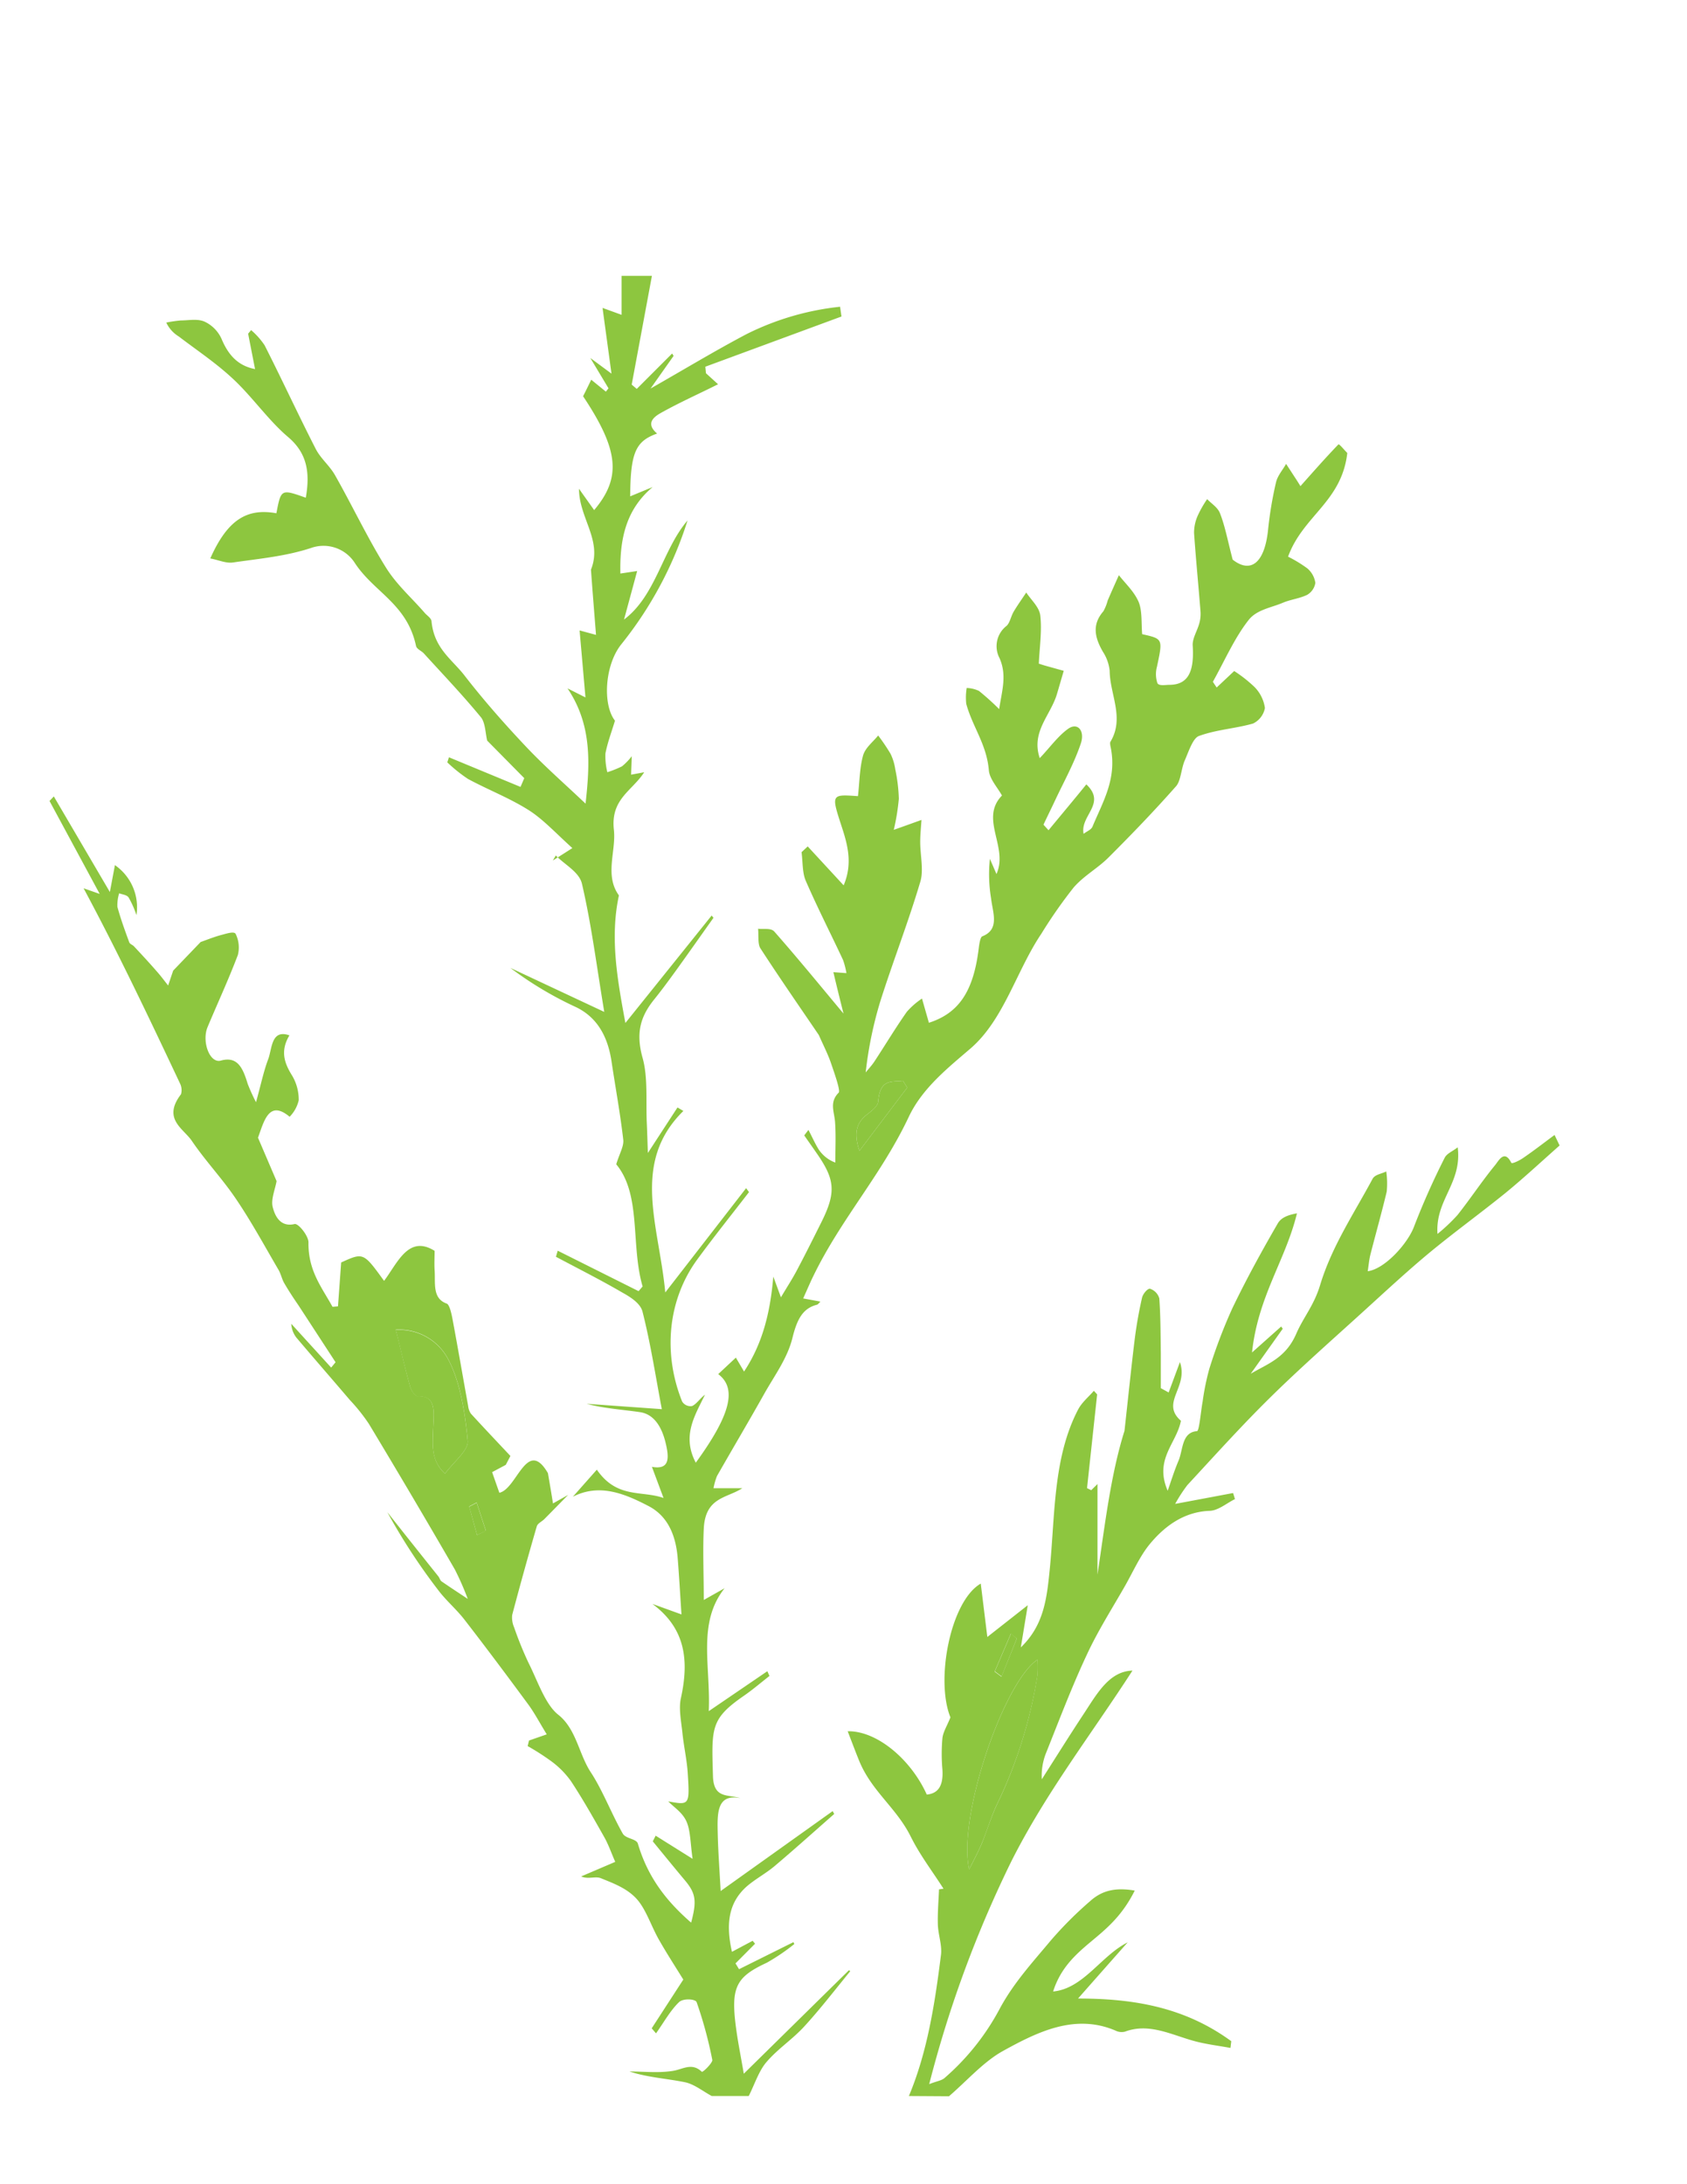 <svg id="Layer_1" data-name="Layer 1" xmlns="http://www.w3.org/2000/svg" viewBox="0 0 333.82 432"><defs><style>.cls-1{fill:#8dc63f;}</style></defs><title>zelkova</title><path class="cls-1" d="M140.84,414.56c-1.76-.94-3.46-2.34-5.28-2.72-3.66-.75-7.39-.94-11-2.13,2.87,0,5.77.33,8.6-.12,1.94-.3,3.74-1.71,5.7.17.21.19,2.19-1.8,2.09-2.33A82,82,0,0,0,137.85,396c-.24-.65-2.68-.8-3.49,0-1.73,1.66-3.05,4.07-4.55,6.17l-.85-1,6.25-9.64c-1.55-2.51-3.26-5.14-4.83-7.9s-2.58-6.11-4.49-8.15-4.54-3-7-4c-1.11-.44-2.48.27-3.89-.35l6.74-2.88c-.77-1.76-1.35-3.44-2.17-4.89-2.11-3.74-4.23-7.49-6.54-11a17.26,17.26,0,0,0-3.86-3.95,48.05,48.05,0,0,0-4.76-3.06l.27-1.1,3.51-1.22c-1.4-2.28-2.42-4.22-3.64-5.89-4.17-5.66-8.37-11.28-12.64-16.79-1.65-2.13-3.65-3.77-5.26-5.93a119.12,119.12,0,0,1-10-15.33q5,6.33,10.08,12.68c.24.3.37.81.64,1,1.72,1.19,3.46,2.32,5.19,3.47a56.62,56.62,0,0,0-2.55-5.81Q81.62,295.93,73,281.63a35.89,35.89,0,0,0-3.78-4.74c-3.52-4.13-7.07-8.2-10.58-12.34a4.85,4.85,0,0,1-1-2.72l7.89,8.66.87-1.06-7.35-11.27c-1-1.45-1.93-2.87-2.81-4.38-.46-.79-.66-1.83-1.12-2.61-2.76-4.72-5.4-9.58-8.4-14-2.73-4.06-6-7.46-8.76-11.52-1.65-2.45-5.89-4.33-2.14-9.23a3,3,0,0,0-.14-2c-6.13-13-12.3-26-19.14-38.73l3.19,1.12L9.8,158.42l.85-.9,11.09,18.91,1-5.32A10.13,10.13,0,0,1,27,181a18.52,18.52,0,0,0-1.55-3.49c-.4-.56-1.23-.57-1.87-.83a8,8,0,0,0-.35,2.68c.65,2.4,1.5,4.71,2.34,7,.14.38.65.5.94.81,1.53,1.64,3.06,3.28,4.55,5,.77.86,1.48,1.83,2.21,2.75l1-2.95,5.43-5.65c1.19-.42,2.61-1,4.07-1.39,1-.26,2.55-.79,2.86-.22a6.07,6.07,0,0,1,.44,4.16c-1.84,4.86-4,9.51-6,14.28-1.18,2.84.42,7.23,2.63,6.62,3.3-.91,4.35,1.43,5.32,4.62A35.89,35.89,0,0,0,50.66,218c1-3.59,1.52-6.17,2.41-8.5.79-2.08.57-6,4.2-4.72-1.86,3.1-1,5.51.56,8a9.34,9.34,0,0,1,1.28,4.84,6.85,6.85,0,0,1-1.8,3.26c-4.11-3.44-5.06.9-6.26,4.14l3.68,8.59c-.29,1.61-1.13,3.59-.78,5.07.57,2.35,1.86,4,4.33,3.42.78-.18,2.77,2.36,2.76,3.61-.09,5.62,2.64,8.91,4.76,12.76l1.08-.09.63-8.68c4.4-2,4.4-2,8.49,3.64,2.7-3.6,4.84-9.16,10-5.94,0,1.25-.08,2.53,0,3.79.19,2.55-.51,5.61,2.39,6.64.55.19.93,1.91,1.14,3,1.07,5.72,2.06,11.47,3.1,17.21a3.43,3.43,0,0,0,.54,1.55c2.59,2.83,5.22,5.6,7.83,8.38l-.92,1.76-2.7,1.44c.46,1.33.9,2.57,1.43,4.08,3.51-.76,5.45-11,9.61-3.89.45,2.61.74,4.32,1,6l3-1.69c-1.57,1.59-3.13,3.2-4.7,4.78-.5.51-1.32.82-1.51,1.46q-2.53,8.69-4.85,17.47a4.75,4.75,0,0,0,.37,2.48,69.74,69.74,0,0,0,2.84,7c1.83,3.62,3.31,8.25,5.91,10.3,3.56,2.82,4.07,7.8,6.41,11.35s4.1,8.2,6.33,12.13c.6,1.06,2.67,1,3,2,2.06,7,6,11.68,10.54,15.63,1.15-4.28.92-5.8-1.21-8.34s-4.26-5.16-6.38-7.74l.57-1.12,7.31,4.58c-.45-3.07-.4-5.55-1.2-7.36s-2.41-2.76-3.62-4c4.19.76,4.26.76,3.86-5.55-.17-2.7-.79-5.35-1.06-8.05-.24-2.26-.75-4.74-.3-6.8,1.69-7.67.81-13.89-5.63-18.66l5.75,2.08c-.28-4.21-.47-7.66-.75-11.11-.39-4.91-2.19-8.45-5.74-10.31-4.89-2.55-9.8-4.51-15-1.86l4.74-5.35c4,5.79,8.87,4.06,13.2,5.6-.71-1.89-1.41-3.78-2.3-6.16,3.56.65,3.44-1.78,2.69-4.83-.83-3.36-2.45-5.64-5.12-6-3.48-.51-7-.7-10.48-1.64l14.87,1.06c-1.21-6.36-2.21-12.95-3.82-19.28-.43-1.73-2.58-3-4.13-3.86-4.3-2.5-8.69-4.7-13-7l.35-1.2,16,8,.8-.93c-2.4-8.2-.19-18.09-5.22-24.16.62-2.07,1.54-3.57,1.39-4.86-.6-5.2-1.55-10.32-2.32-15.48-.8-5.35-3.13-8.85-7-10.73A70.69,70.69,0,0,1,101,191.44l18.57,8.7c-1.51-9.06-2.55-17.36-4.41-25.33-.54-2.35-3.39-3.76-5.18-5.61l-.58,1,3.86-2.46c-3.33-3-5.82-5.73-8.66-7.52-3.86-2.43-8-4-12-6.16a29.4,29.4,0,0,1-4.09-3.28l.33-1L103,155.64l.74-1.73-7.34-7.43c-.33-1.34-.37-3.57-1.23-4.61-3.63-4.41-7.5-8.46-11.3-12.63-.5-.54-1.41-.85-1.55-1.49-1.78-8.34-8.3-10.59-12.1-16.39a7.36,7.36,0,0,0-8.61-3c-5,1.66-10.31,2.14-15.51,2.89-1.38.2-2.83-.48-4.49-.8,3.39-7.61,7.22-10,13.08-8.93.92-4.81.92-4.81,5.82-3.08.9-5.09.19-8.87-3.5-12-3.89-3.29-7.12-8-10.91-11.51-3.38-3.16-7.12-5.63-10.71-8.37a6.46,6.46,0,0,1-2.49-2.76,24.28,24.28,0,0,1,2.91-.42c1.56,0,3.23-.38,4.66.23A6.9,6.9,0,0,1,43.83,67c1.46,3.53,3.53,5.4,6.64,6l-1.37-7,.59-.71a14.74,14.74,0,0,1,2.67,3C55.77,75,59,82,62.43,88.7c1,2,2.76,3.34,3.86,5.28,3.41,6,6.45,12.46,10.07,18.26,2.15,3.45,5.11,6,7.7,9,.47.54,1.27,1,1.33,1.66.51,5.33,4,7.48,6.46,10.62,3.87,5,8,9.67,12.23,14.15,3.68,3.9,7.64,7.34,11.79,11.28.88-7.94,1.29-15.59-3.57-22.8l3.55,1.79-1.16-13.25,3.25.88c-.37-4.66-.71-8.82-1-12.9,2.32-5.81-2.35-10.16-2.37-16l3,4.22c5.43-6.44,4.9-11.87-2.19-22.52.51-1,1-2,1.61-3.27l2.9,2.36.52-.66-3.6-6L121,73.9c-.64-4.73-1.16-8.49-1.77-13L123,62.27V54.56h6Q127,65.32,125,76.07l1,.85,7-7,.29.47-4.56,6.46c6.74-3.84,12.8-7.5,19-10.77a54,54,0,0,1,18.5-5.41l.28,1.93-26.94,9.93.12,1.29L142.09,76c-4,2-7.74,3.66-11.35,5.69-1.18.67-3.16,2-.71,4.06-4.24,1.51-5.27,3.71-5.33,12.42l4.45-1.84c-5.14,4.3-6.56,10-6.39,17.11l3.32-.5c-.81,3-1.53,5.66-2.6,9.6,6.35-4.77,7.59-13.79,12.57-19.6A75.13,75.13,0,0,1,123,127.36c-3.35,4.09-3.8,12-1.31,15.18-.65,2.15-1.45,4.25-1.89,6.48a13.08,13.08,0,0,0,.38,3.71,20.63,20.63,0,0,0,2.9-1.16,12,12,0,0,0,1.93-2l-.13,3.65,2.59-.48c-2.34,3.67-6.67,5.26-6,11.36.48,4.24-1.9,9,1,13-1.82,8.44-.27,16.82,1.28,25.23l17.07-21.25.36.45c-2.44,3.43-4.86,6.88-7.32,10.29-1.45,2-2.91,4-4.44,5.89-2.58,3.23-3.69,6.43-2.27,11.51,1.1,3.92.63,8.63.84,13,.07,1.53.11,3.05.21,5.82l5.86-9,1.16.69c-10.45,10.3-4.8,22.67-3.58,35.9l16-20.63.57.78c-3.42,4.44-6.91,8.78-10.24,13.33-5.76,7.87-6.87,18.4-3,28.07a1.92,1.92,0,0,0,2,.91c.87-.41,1.55-1.51,2.53-2.24-2,4.14-4.62,8.13-1.82,13.45,6.79-9.34,8.25-14.65,4.44-17.52l3.49-3.26,1.62,2.75c3.56-5.37,5.17-11.4,5.79-18.78l1.51,4.1c1.22-2.06,2.26-3.64,3.16-5.35,1.65-3.11,3.23-6.28,4.81-9.44,2.93-5.86,2.78-8.4-.78-13.54-.85-1.23-1.72-2.46-2.58-3.69l.83-1.09c.68,1.28,1.28,2.65,2,3.82a6.76,6.76,0,0,0,3.32,2.64c0-2.67.14-5.36-.05-8-.14-2.05-1.18-3.93.72-5.83.39-.38-.86-3.89-1.53-5.85-.61-1.78-1.46-3.41-2.4-5.54-3.64-5.36-7.68-11.17-11.56-17.15-.55-.85-.33-2.57-.46-3.88,1.09.16,2.53-.21,3.22.57,4.7,5.33,9.25,10.91,13.68,16.21-.56-2.24-1.3-5.18-2-8.19l2.58.19a15.69,15.69,0,0,0-.67-2.6c-2.45-5.24-5.07-10.35-7.39-15.69-.68-1.57-.57-3.74-.82-5.63l1.22-1.14,7.11,7.7c1.79-4.23.83-7.9-.36-11.53-2.12-6.5-2.14-6.49,3.19-6.11.31-2.66.32-5.51,1-8,.45-1.6,1.94-2.68,3-4a38.64,38.64,0,0,1,2.46,3.64,10.64,10.64,0,0,1,.93,3.08,32.47,32.47,0,0,1,.7,5.79,44.72,44.72,0,0,1-1,6.15l2-.71,3.48-1.25c-.09,1.44-.25,2.89-.25,4.34,0,2.67.73,5.67,0,7.95-2.38,8-5.35,15.58-7.86,23.47a77.33,77.33,0,0,0-2.93,14.18c.58-.71,1.2-1.37,1.72-2.15,2.15-3.27,4.19-6.67,6.42-9.84a15.16,15.16,0,0,1,3-2.62l1.37,4.79c5.91-1.9,8.84-6.19,9.87-14.82.1-.81.31-2.12.68-2.27,3.52-1.38,2.08-4.66,1.75-7.52a29.27,29.27,0,0,1-.23-7.81l1.3,3c2.41-5.35-3.4-10.91,1.09-15.53-1-1.75-2.45-3.28-2.6-5-.43-5.13-3.25-8.62-4.47-13.13a11.55,11.55,0,0,1,.09-3.14,6.28,6.28,0,0,1,2.42.58,51.79,51.79,0,0,1,4,3.6c.56-3.67,1.57-6.68.08-10.07a5.07,5.07,0,0,1,1.36-6.37c.66-.54.9-1.94,1.43-2.83.78-1.31,1.66-2.53,2.49-3.79,1,1.51,2.59,2.89,2.78,4.56.35,3-.14,6.21-.29,9.51.55.18.94.31,1.34.42l3.59,1c-.45,1.53-.89,3.06-1.34,4.58-1.27,4.27-5.16,7.45-3.41,12.69,1.92-2,3.6-4.37,5.63-5.81,1.86-1.32,3.35.38,2.5,2.91-1.31,3.89-3.27,7.4-5,11.06-.78,1.67-1.6,3.32-2.39,5l1,1.1c2.47-3,5-6,7.48-9.07,4.06,3.82-1.28,6.15-.54,9.78.68-.53,1.5-.79,1.77-1.45,2-4.81,4.8-9.33,3.63-15.46-.08-.42-.24-1-.1-1.28,2.86-4.73-.11-9.38-.14-14.06a8.48,8.48,0,0,0-1.34-3.76c-1.6-2.78-2.21-5.36.09-8a9,9,0,0,0,.86-2.15c.73-1.69,1.48-3.36,2.21-5,1.35,1.73,3,3.2,3.91,5.29.74,1.77.51,4.26.7,6.38,4.14.93,4.1.91,2.93,6.43a5.59,5.59,0,0,0,.09,3.27c.34.58,1.54.33,2.36.32,4,0,4.91-3.06,4.62-7.77-.09-1.4.9-2.89,1.3-4.38a6.87,6.87,0,0,0,.25-2.3c-.41-5.19-.92-10.36-1.28-15.55A8.27,8.27,0,0,1,237,102a21.57,21.57,0,0,1,1.87-3.28c.88.93,2.11,1.63,2.56,2.85,1,2.57,1.51,5.4,2.49,9.12,3.49,2.74,6.3.81,7-5.87a74.93,74.93,0,0,1,1.57-9.4c.32-1.37,1.33-2.46,2-3.67L256.61,95c.27.42.54.86.72,1.15,2.55-2.86,5-5.65,7.51-8.25.16-.16,1.15,1.1,1.76,1.69-1.11,9.68-8.75,12.38-11.72,20.51a26.17,26.17,0,0,1,3.83,2.33,4.64,4.64,0,0,1,1.57,2.86,3.34,3.34,0,0,1-1.62,2.36c-1.52.74-3.21.9-4.77,1.55-2.33,1-5.18,1.36-6.8,3.41-2.78,3.51-4.77,8.1-7.09,12.24l.75,1.13,3.47-3.26a26.57,26.57,0,0,1,4.08,3.22,7.39,7.39,0,0,1,2,4.09,4.27,4.27,0,0,1-2.36,3.08c-3.53,1-7.22,1.19-10.7,2.46-1.19.43-2,3-2.8,4.83-.71,1.61-.76,4-1.71,5.09-4.33,4.9-8.82,9.56-13.37,14.1-2.18,2.18-4.84,3.57-6.89,5.92a94.41,94.41,0,0,0-6.41,9.17c-4.91,7.27-7.41,17-14,22.68-4.45,3.83-9.53,7.83-12.22,13.51C174.43,232.35,166.49,241,161,252.26c-.64,1.29-1.21,2.65-2.07,4.55l3.42.63c-.28.25-.46.55-.68.61-2.78.71-3.93,2.79-4.86,6.56-1,4.06-3.57,7.48-5.58,11.06-3.07,5.47-6.26,10.84-9.36,16.28a12.78,12.78,0,0,0-.68,2.4h5.69c-3.07,2-7.31,1.73-7.62,8-.21,4.44,0,8.92,0,14.1l4.12-2.32c-5.42,6.84-2.75,15.23-3.13,24.31l11.59-7.9.42.94c-1.68,1.31-3.32,2.72-5.06,3.92-6.65,4.59-6.39,6.36-6.12,15.89.13,4.54,3,3.57,5.4,4.36-4.7-.94-4.54,3.12-4.46,6.91.07,3.38.33,6.76.58,11.46l22.17-15.81.3.57c-3.91,3.43-7.79,6.92-11.74,10.26-1.76,1.49-3.74,2.52-5.49,4-3.42,3-4.37,7-3,13l4.09-2.18.48.58-3.87,3.89.7,1.15L157,384.13l.18.37a40.65,40.65,0,0,1-5.43,3.69c-6.27,2.91-7.25,4.93-6,13.65.34,2.38.81,4.72,1.43,8.31L168,389.67l.24.21c-3,3.66-5.93,7.48-9.09,10.92-2.37,2.59-5.23,4.4-7.52,7.09-1.48,1.73-2.33,4.41-3.47,6.67ZM88.06,291.46c1.66-2.26,4.65-4.61,4.49-6.45-.5-5.47-1.44-11.45-3.71-15.88A10.93,10.93,0,0,0,78.32,263c1,3.86,1.81,7.54,2.81,11.15.23.83,1,2,1.48,2,3.78-.21,3.23,3.18,3.11,6.26S85.21,288.91,88.06,291.46Zm91.46-76.35-.84-1.34c-2.08.3-4.55-.57-4.91,4.11-.08,1-1.44,1.94-2.33,2.65-2,1.61-2.52,3.66-1.38,7.08ZM94.39,303.6l1.76-.84-1.83-5.59-1.47.78Z"/><path class="cls-1" d="M179.85,414.56c3.65-8.69,5.14-18.27,6.35-27.93.24-1.9-.56-4-.62-6-.07-2.3.14-4.63.23-6.94l.89-.13c-2.18-3.42-4.63-6.59-6.48-10.3-2.85-5.73-7.73-8.95-10.21-15-.74-1.82-1.43-3.67-2.27-5.84,5.73-.13,12.49,5.51,15.65,12.52,2.34-.22,3.31-1.85,3.09-5a34.66,34.66,0,0,1,0-6.11c.13-1.27.9-2.42,1.59-4.16-3-7.38,0-23,6-26.46.46,3.71.89,7.24,1.3,10.56l8-6.28L202,325.83c4.53-4.36,5.13-9.55,5.71-15.33,1.08-10.75.64-22.11,5.59-31.65.78-1.51,2.09-2.53,3.15-3.77l.65.71q-1,9.27-2,18.54l.83.41,1.24-1.22v17.91c1.46-9.73,2.61-19.77,5.34-28.42.71-6.38,1.3-12.18,2-17.94a83.67,83.67,0,0,1,1.48-8.42c.18-.77,1.12-1.85,1.58-1.75a2.8,2.8,0,0,1,1.83,1.91c.26,3.58.25,7.2.3,10.81,0,2.32,0,4.63,0,6.94l1.55.85c.68-1.82,1.35-3.64,2.23-6,1.75,5-3.92,8,.2,11.6-.88,4.53-5.33,7.59-2.62,13.84.7-2,1.32-4,2.13-5.91.94-2.17.6-5.64,3.66-5.88.46,0,.75-3.84,1.13-5.89a49.33,49.33,0,0,1,1.3-6.38,103.17,103.17,0,0,1,4.56-12c2.78-5.79,5.84-11.35,9-16.81.72-1.25,2.22-1.71,3.8-2-2.24,9.25-7.71,16.4-8.89,27.52l5.76-5.13.32.43-6.34,8.91c3.36-2,6.9-3.07,9-7.89,1.41-3.27,3.5-5.58,4.73-9.64,2.3-7.63,6.7-14.16,10.37-21,.48-.9,1.79-1,2.72-1.49a16.61,16.61,0,0,1,.09,4c-1,4.19-2.16,8.27-3.22,12.42-.26,1-.35,2.13-.54,3.32,3.43-.44,8-5.58,9.2-8.91a147.06,147.06,0,0,1,6-13.47c.43-.91,1.52-1.28,2.61-2.13.89,7.13-4.48,10.38-4,17.13a34.7,34.7,0,0,0,3.95-3.73c2.55-3.21,4.87-6.74,7.46-9.89.71-.87,1.83-3.15,3.19-.45.14.28,1.65-.45,2.42-1,2.08-1.42,4.1-3,6.14-4.5l1,2.08c-3.57,3.15-7.07,6.42-10.72,9.4-4.94,4-10.06,7.7-15,11.78-4.37,3.62-8.6,7.55-12.86,11.42-6.24,5.68-12.57,11.23-18.65,17.21-5.62,5.52-11,11.5-16.42,17.35a29.81,29.81,0,0,0-2.42,3.73L244,295.3l.37,1.2c-1.65.81-3.29,2.26-5,2.32-4.67.17-8.57,2.59-11.87,6.6-1.89,2.29-3.25,5.36-4.81,8.12-2.56,4.5-5.34,8.83-7.57,13.61-3,6.37-5.53,13.08-8.18,19.69a12.18,12.18,0,0,0-.79,5.08c2.71-4.24,5.39-8.53,8.15-12.72,2.66-4,5.09-8.65,9.79-8.78-8.19,12.68-17.19,24.25-24,37.79a228.16,228.16,0,0,0-16.22,44c1.64-.63,2.4-.69,3-1.18a47.8,47.8,0,0,0,10.93-13.69c2.75-5.14,6.59-9.3,10.16-13.58a74.88,74.88,0,0,1,7.77-7.76c2.41-2.17,5.12-2.7,8.81-2.07-2.57,5.13-5.67,7.6-8.81,10.22-2.91,2.44-5.88,5.11-7.34,9.74,6-.57,9.48-7.08,14.75-9.72q-4.92,5.55-9.82,11.11c10.79,0,21,1.62,30.32,8.44l-.16,1.33c-2.44-.45-4.9-.73-7.3-1.4-4.48-1.24-8.85-3.59-13.57-1.82a2.74,2.74,0,0,1-1.93-.23c-7.91-3.34-15.21.17-22.26,4.08-3.82,2.12-7.11,5.9-10.64,8.93Zm11.93-44.82c.84-1.7,1.75-3.36,2.5-5.14,1-2.48,1.82-5.16,2.94-7.58a91.38,91.38,0,0,0,8.07-25.76,22.93,22.93,0,0,0,0-3C198.64,332.67,189.43,359.33,191.78,369.74Zm9.42-45.65-1.16-1-3.23,7.53,1.35,1Z"/><path class="cls-1" d="M88.06,291.46c-2.85-2.55-2.46-5.84-2.34-9s.67-6.47-3.11-6.26c-.49,0-1.25-1.17-1.48-2-1-3.61-1.85-7.29-2.81-11.15a10.93,10.93,0,0,1,10.52,6.11c2.27,4.43,3.21,10.41,3.71,15.88C92.71,286.85,89.72,289.2,88.06,291.46Z"/><path class="cls-1" d="M179.52,215.11l-9.46,12.5c-1.14-3.42-.63-5.47,1.38-7.08.89-.71,2.25-1.66,2.33-2.65.36-4.68,2.83-3.81,4.91-4.11Z"/><path class="cls-1" d="M94.39,303.6,92.85,298l1.47-.78,1.83,5.59Z"/><path class="cls-1" d="M191.78,369.74c-2.35-10.41,6.86-37.07,13.53-41.49a22.93,22.93,0,0,1,0,3A91.38,91.38,0,0,1,197.22,357c-1.12,2.42-1.9,5.1-2.94,7.58C193.53,366.38,192.62,368,191.78,369.74Z"/><path class="cls-1" d="M201.2,324.09l-3,7.48-1.35-1,3.23-7.53Z"/></svg>